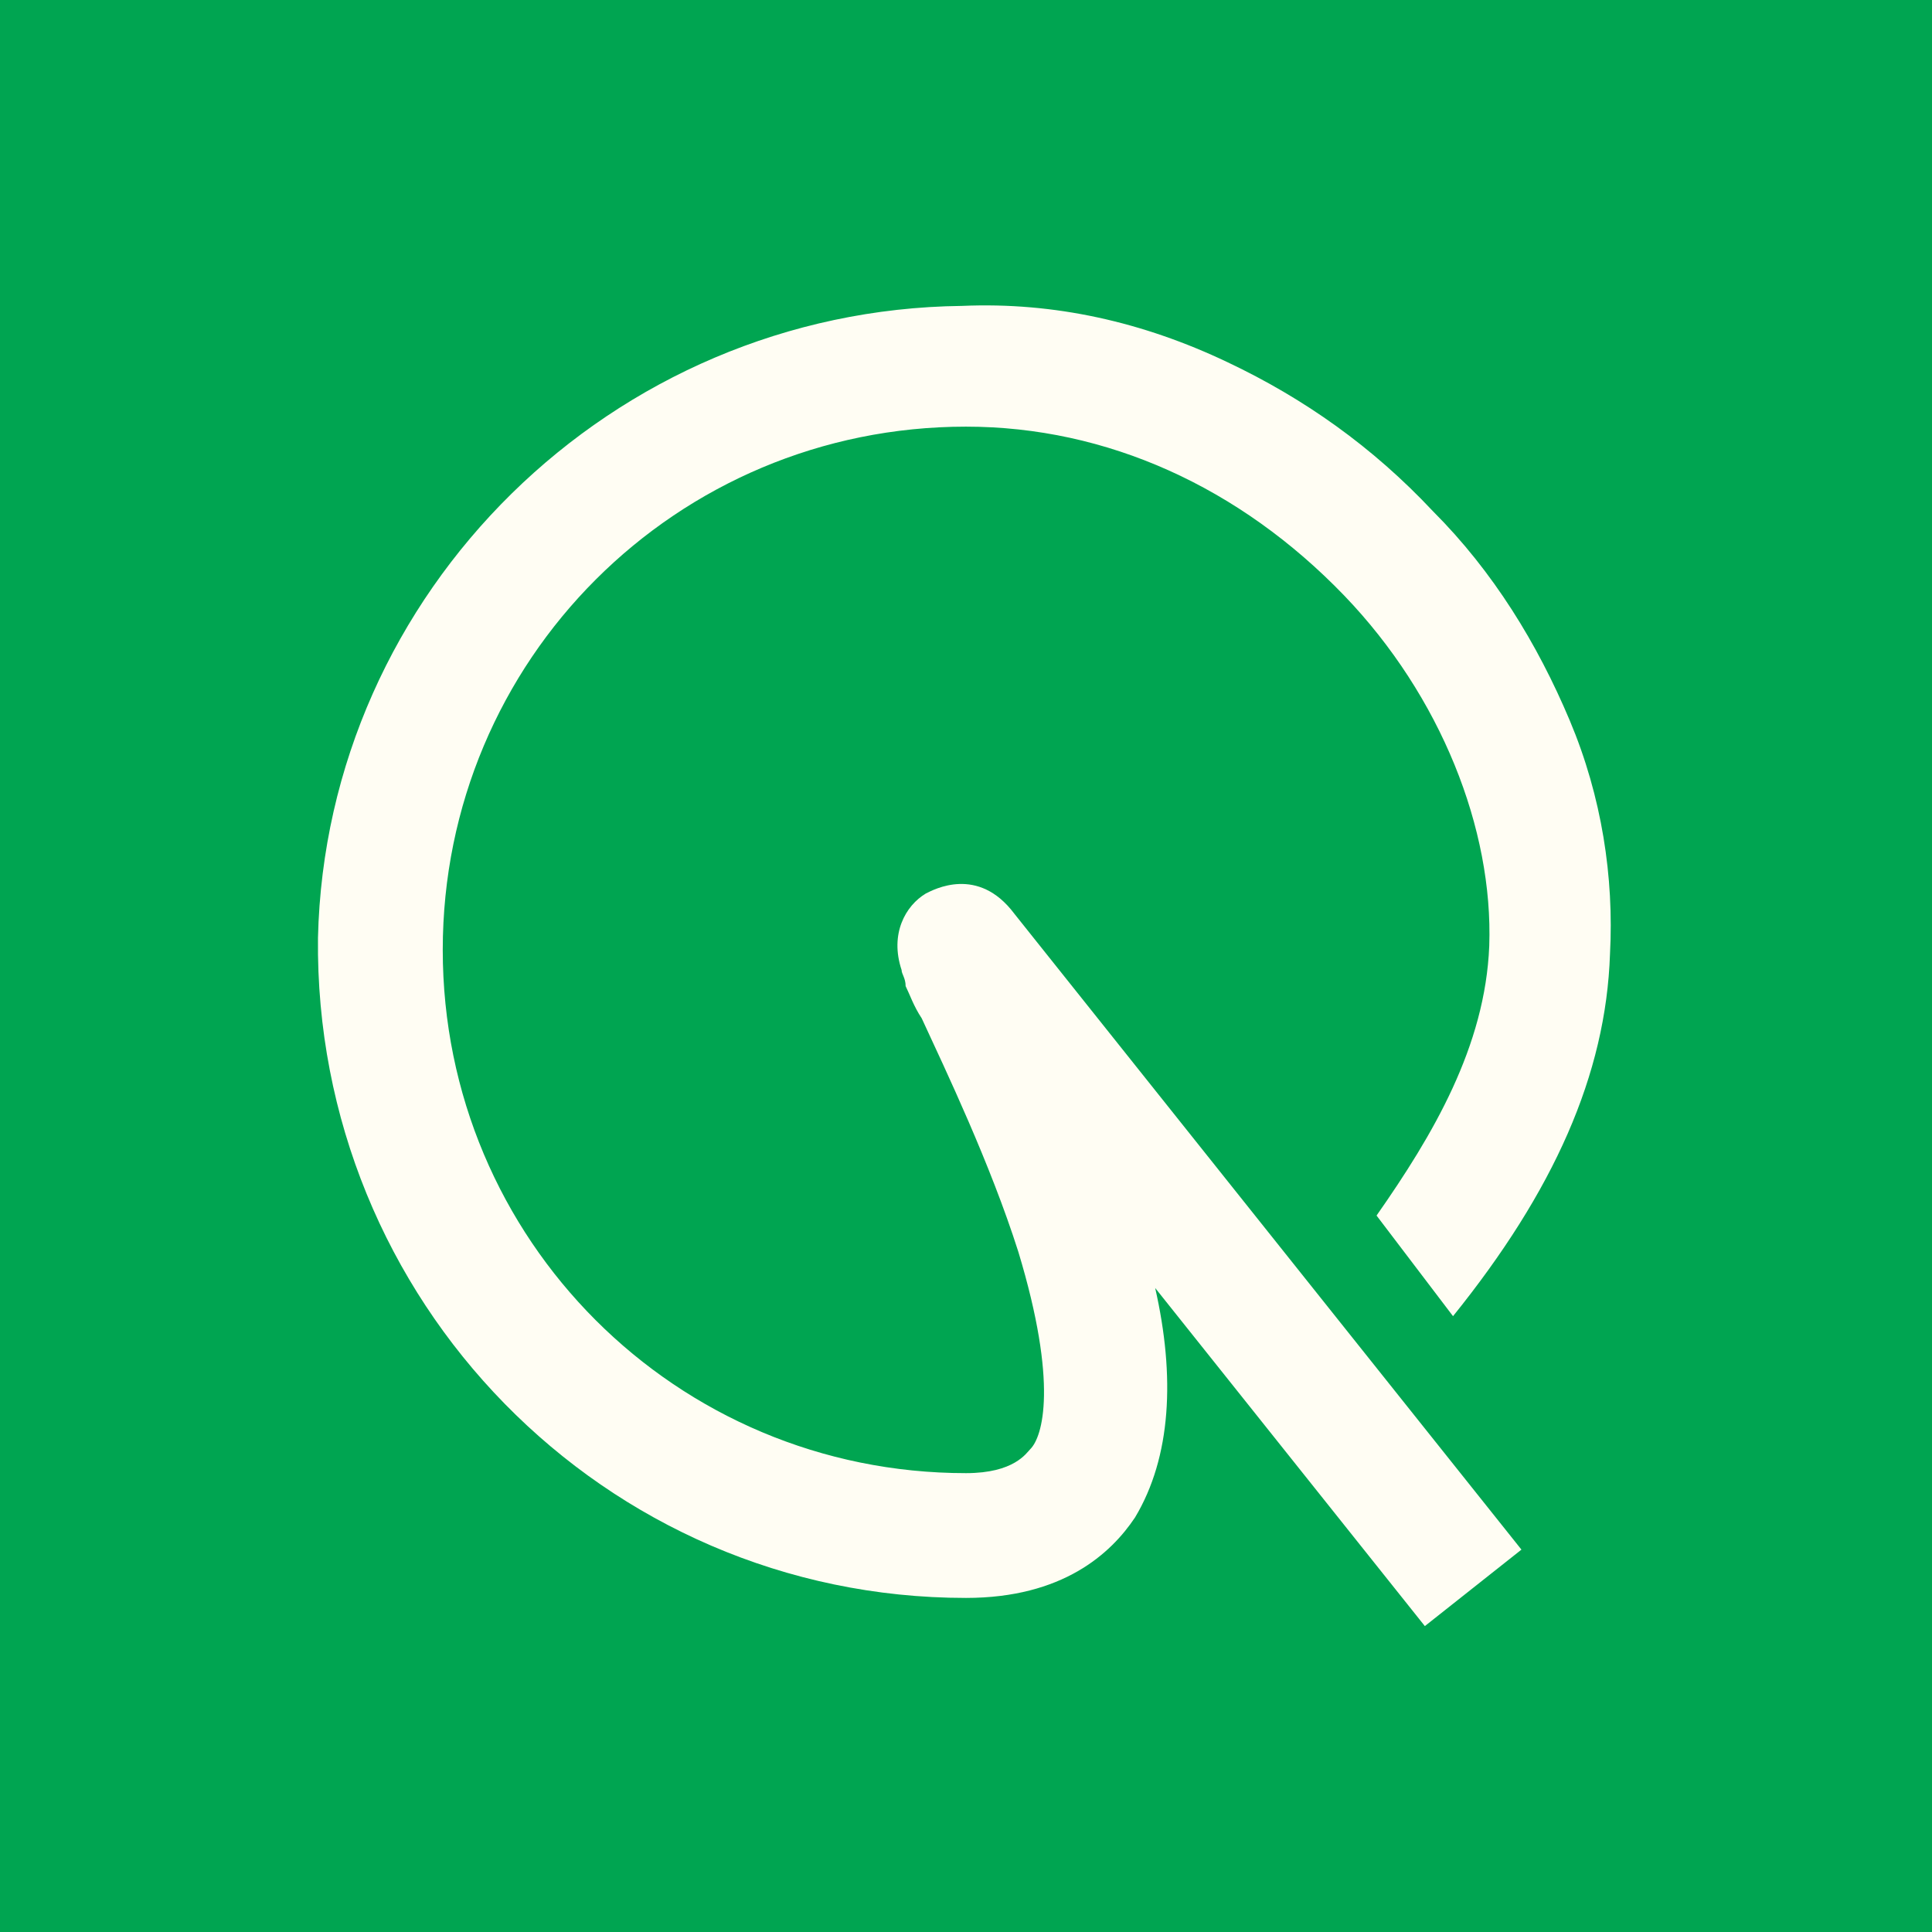 <?xml version="1.0" encoding="utf-8"?>
<!-- Generator: Adobe Illustrator 26.0.1, SVG Export Plug-In . SVG Version: 6.00 Build 0)  -->
<svg version="1.1" id="Layer_1" xmlns="http://www.w3.org/2000/svg" xmlns:xlink="http://www.w3.org/1999/xlink" x="0px" y="0px"
	 viewBox="0 0 48 48" style="enable-background:new 0 0 48 48;" xml:space="preserve">
<style type="text/css">
	.st0{fill:#00A551;}
	.st1{fill:#FFFDF3;}
</style>
<g>
	<path class="st0" d="M0,0h48v48H0V0z"/>
</g>
<path class="st1" d="M39,17.9c-0.8-1.9-1.9-3.7-3.4-5.2c-1.5-1.6-3.2-2.8-5.1-3.7c-2.1-1-4.3-1.5-6.6-1.4
	C15.2,7.7,8.1,14.7,7.9,23.3C7.8,32.3,15,39.7,24,39.7c2.4,0,3.6-1.1,4.2-2c0.9-1.5,1-3.5,0.5-5.7l6.7,8.4l2.4-1.9L25.2,22.7
	c-0.9-1.2-2-0.6-2.2-0.5c-0.5,0.3-0.9,1-0.6,1.9c0,0.1,0.1,0.2,0.1,0.4c0.1,0.2,0.2,0.5,0.4,0.8c0.6,1.3,1.7,3.6,2.4,5.8
	c1,3.3,0.6,4.6,0.3,4.9c-0.1,0.1-0.4,0.6-1.6,0.6c-7.2,0-13-5.8-13-13c0-7.2,5.8-13,13-13c3.5,0,6.8,1.5,9.4,4.2
	c2.4,2.5,3.7,5.8,3.6,8.7c-0.1,2.5-1.4,4.7-2.8,6.7l1.9,2.5c2.5-3.1,3.8-6,3.9-9C40.1,21.8,39.8,19.8,39,17.9z"/>
</svg>
